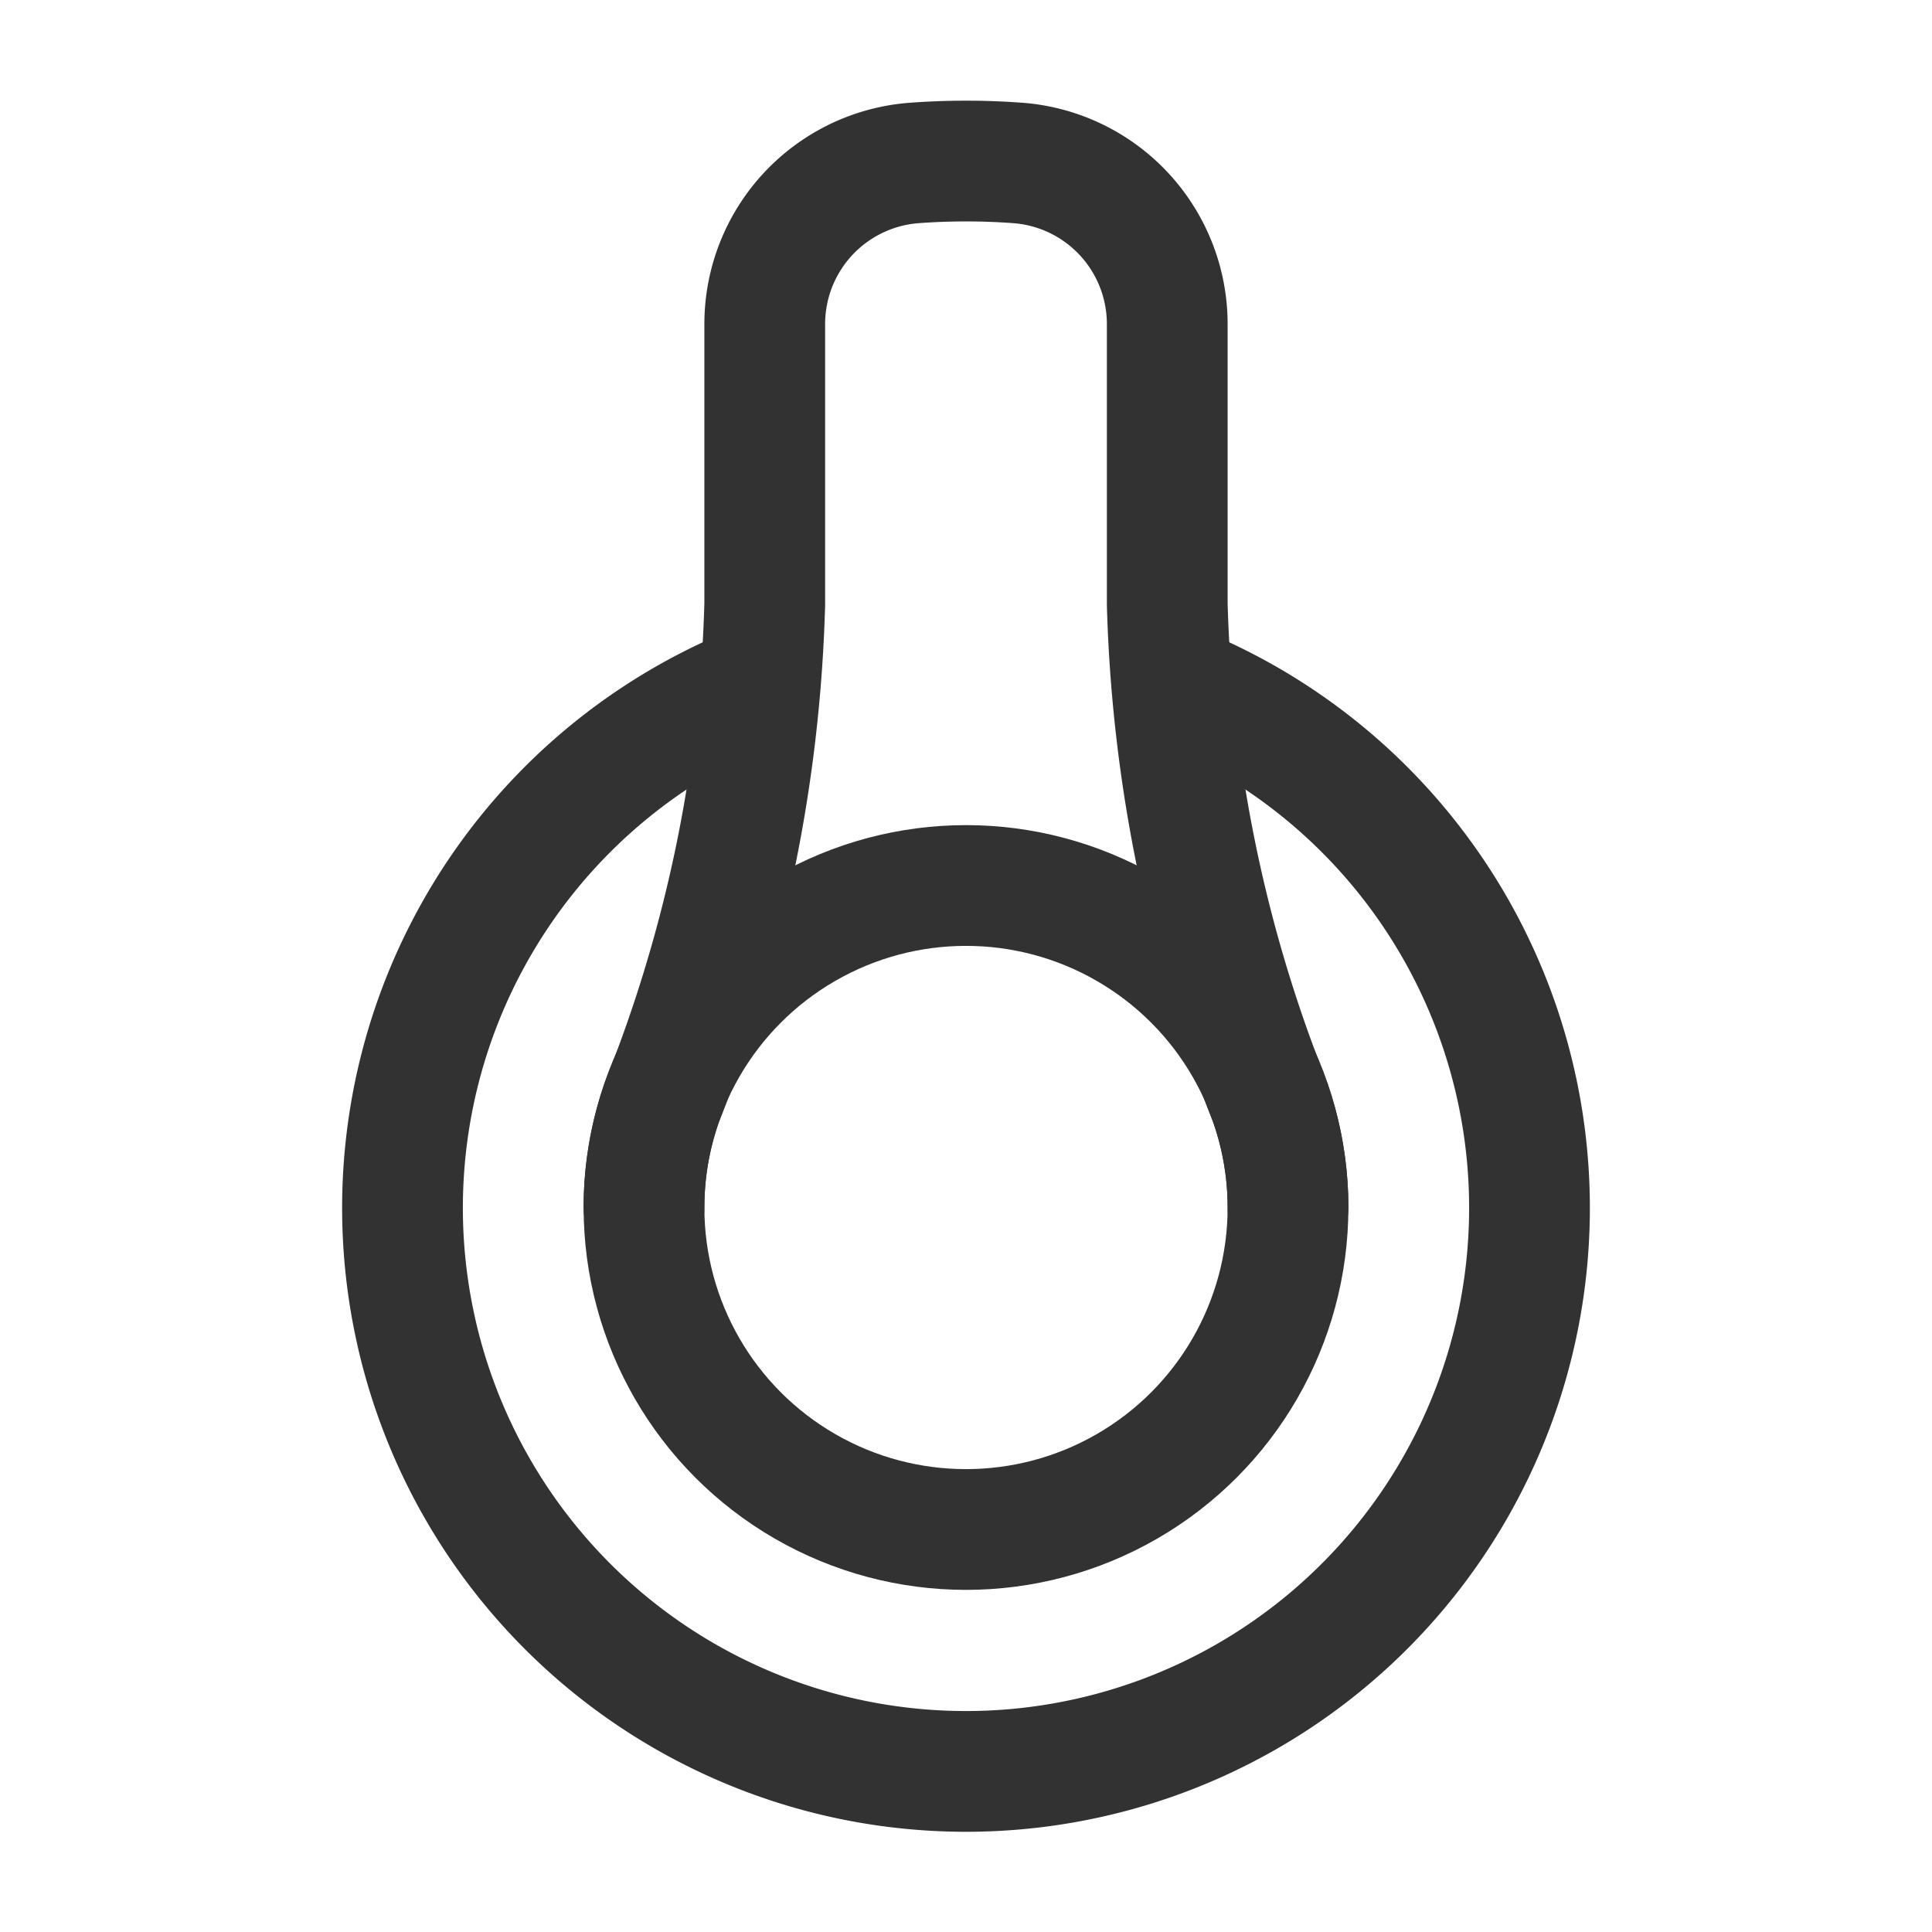 <svg id="Layer_3" data-name="Layer 3" xmlns="http://www.w3.org/2000/svg" viewBox="0 0 24 24"><path d="M16,15a3.909,3.909,0,0,0-.235-1.34A18.06,18.06,0,0,1,14.5,7.505V4.024a2.007,2.007,0,0,0-1.86-2,8.775,8.775,0,0,0-1.279,0A2.007,2.007,0,0,0,9.5,4.024V7.505a18.06,18.06,0,0,1-1.265,6.155A3.909,3.909,0,0,0,8,15" fill="none" stroke="#323232" stroke-linecap="round" stroke-linejoin="round" stroke-width="1.5"/><circle cx="12" cy="15" r="4" fill="none" stroke="#323232" stroke-linecap="round" stroke-linejoin="round" stroke-width="1.5"/><path d="M9.44,8.49a7,7,0,1,0,5.12,0" fill="none" stroke="#323232" stroke-linecap="round" stroke-linejoin="round" stroke-width="1.5"/><rect y="0" width="24" height="24" fill="none"/></svg>